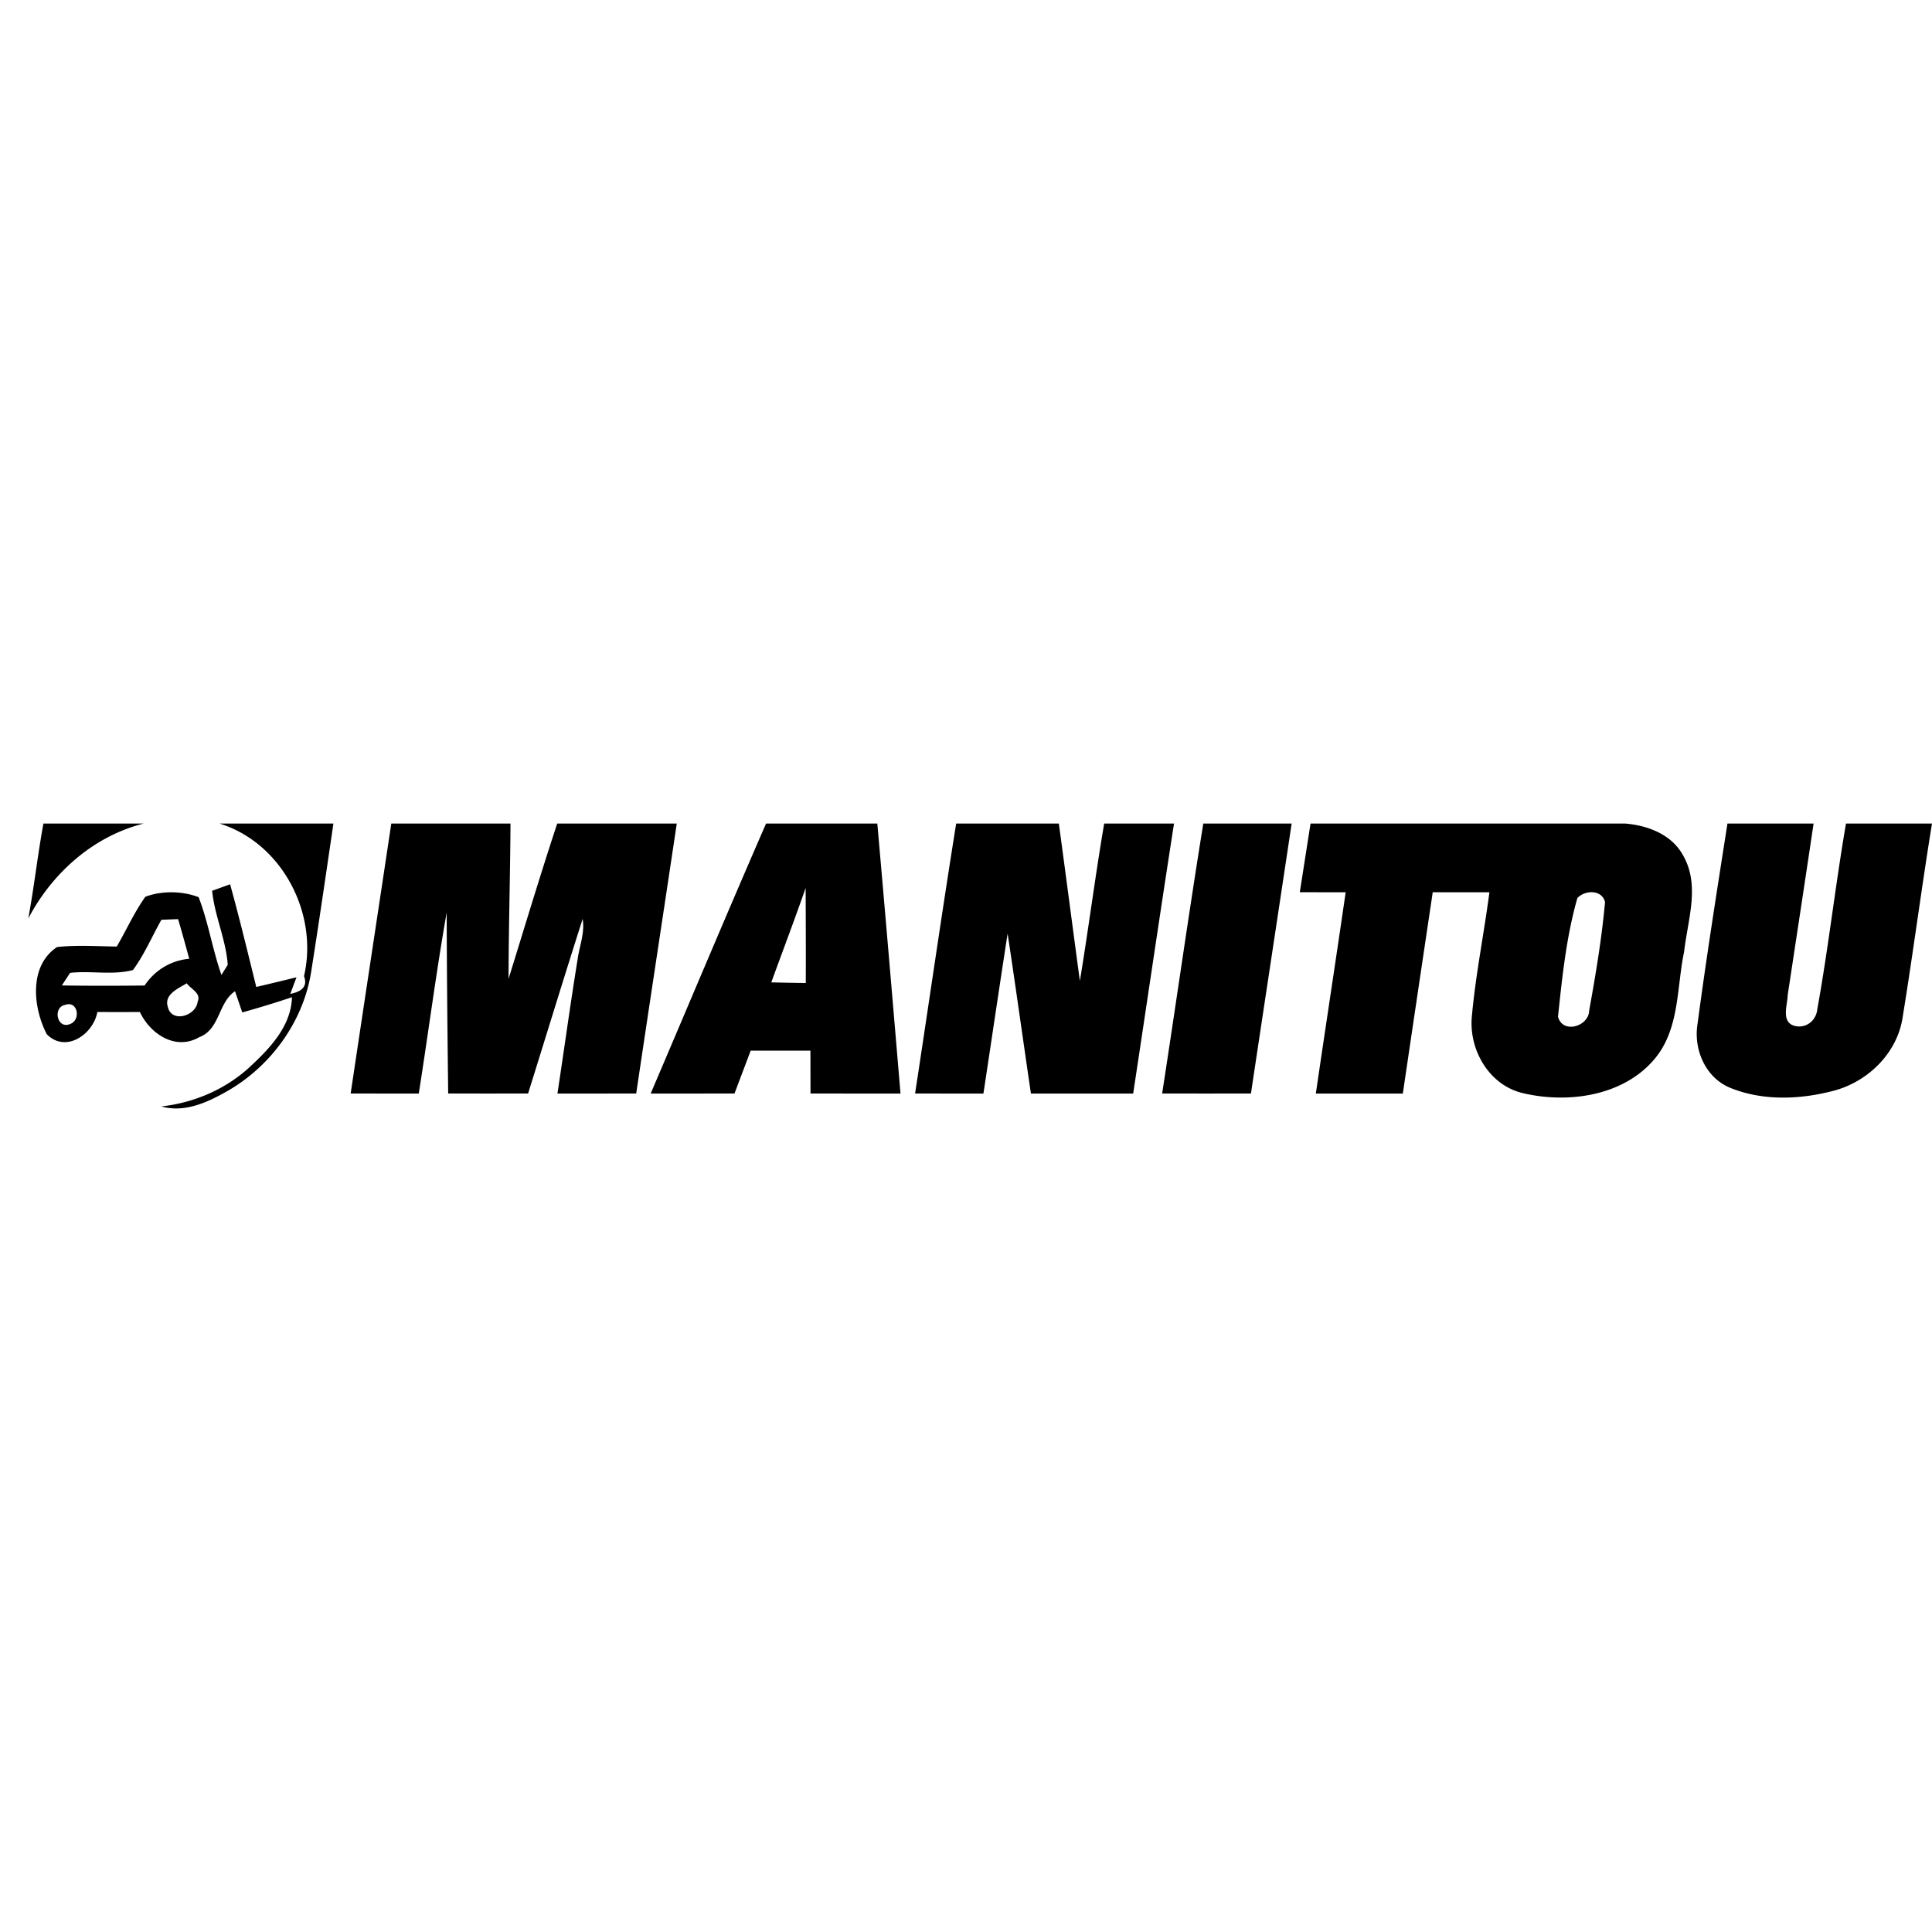 <?xml version="1.0" encoding="UTF-8" standalone="no"?>
<svg
   
   
   
   
   xmlns="http://www.w3.org/2000/svg"
   id="svg6"
   version="1.1"
   viewBox="0 0 1377.143 1376.529"
   height="2500"
   width="2500">
  <path
     id="path2"
     d="m 30.955,586.717 h 71.453 c -35.904,9.077 -65.282,35.292 -82.262,67.726 4.181,-22.488 6.678,-45.235 10.809,-67.726 z m 125.512,0 h 81.191 c -5.202,35.445 -10.354,70.941 -15.962,106.335 -5.867,35.699 -29.325,67.422 -60.692,84.963 -13.82,7.806 -29.935,14.942 -46.002,10.354 22.288,-2.5 43.709,-11.319 60.742,-26.063 15.046,-13.666 31.771,-30.188 32.385,-51.813 -11.679,3.927 -23.563,7.548 -35.445,10.861 -1.274,-3.772 -3.875,-11.32 -5.149,-15.096 -12.087,8.009 -10.66,27.184 -25.5,32.742 -16.881,9.788 -34.987,-2.294 -42.331,-17.952 a 2941.45,2941.45 0 0 1 -30.294,0 c -2.958,15.965 -22.541,29.529 -36.057,15.863 -9.844,-18.974 -12.954,-48.756 7.345,-62.169 14.127,-1.531 28.405,-0.511 42.532,-0.358 6.887,-11.781 12.444,-24.327 20.351,-35.446 11.577,-4.435 26.367,-4.229 37.994,0.257 6.987,18.003 9.843,37.229 16.271,55.438 1.121,-1.786 3.365,-5.406 4.487,-7.192 -1.226,-18.001 -9.333,-34.78 -11.119,-52.784 3.213,-1.173 9.587,-3.467 12.802,-4.643 6.731,24.226 12.597,48.756 18.665,73.186 9.59,-2.244 19.125,-4.537 28.662,-6.887 l -4.438,11.833 c 5.765,-1.123 13.108,-3.877 9.792,-12.646 10.456,-44.78 -15.759,-95.012 -60.23,-108.783 m -41.412,68.595 c -6.733,11.934 -12.137,24.733 -20.248,35.803 -14.482,3.875 -29.986,0.354 -44.829,2.038 -1.479,2.244 -4.436,6.731 -5.864,8.976 19.635,0.307 39.271,0.257 58.956,0.053 7.293,-10.915 18.614,-17.85 31.824,-19.075 -2.602,-9.436 -5.151,-18.868 -7.956,-28.254 -2.958,0.102 -8.924,0.357 -11.883,0.459 m 4.589,62.168 c 2.652,11.68 20.146,6.375 21.218,-3.774 2.754,-6.119 -4.896,-8.976 -7.753,-13.106 -6.069,3.723 -16.37,7.903 -13.465,16.88 m -73.287,-1.479 c -8.873,1.683 -5.763,17.339 3.314,13.718 8.214,-2.499 6.02,-17.134 -3.314,-13.718 z m 232.559,-129.284 h 84.966 c -0.204,36.873 -1.328,73.745 -1.377,110.67 11.475,-36.925 22.542,-73.95 34.679,-110.67 h 85.221 c -9.588,64.157 -19.378,128.263 -28.916,192.424 -18.718,0.05 -37.434,0.05 -56.149,0.05 4.843,-31.774 9.179,-63.646 14.331,-95.37 1.275,-9.689 5.354,-19.228 3.621,-29.07 -13.211,41.361 -25.908,82.926 -38.862,124.391 -18.973,0.05 -37.996,0.05 -56.966,0 -0.511,-42.996 -0.969,-86.039 -1.071,-129.03 -7.548,42.89 -13.108,86.088 -19.892,129.08 -16.216,0 -32.383,0 -48.552,-0.05 9.588,-64.162 19.329,-128.268 28.967,-192.425 z m 267.136,0 h 79.306 c 5.66,64.157 11.116,128.316 16.523,192.473 -21.369,0 -42.787,0 -64.158,-0.05 0,-10.149 -0.05,-20.35 -0.05,-30.55 h -42.585 c -3.825,10.2 -7.7,20.35 -11.524,30.55 -19.941,0.05 -39.832,0.05 -59.772,0.05 27.435,-64.156 54.365,-128.519 82.26,-192.473 m 3.723,113.219 c 8.214,0.203 16.371,0.357 24.583,0.459 0.104,-22.542 0,-45.135 -0.102,-67.727 -7.853,22.542 -16.321,44.828 -24.481,67.268 z m 131.785,-113.219 h 73.183 c 5.101,37.383 9.945,74.816 14.996,112.199 6.17,-37.331 10.961,-74.868 17.336,-112.199 h 49.774 c -9.991,64.105 -19.375,128.316 -29.116,192.474 h -72.884 c -5.606,-37.995 -10.856,-76.041 -16.625,-114.037 -5.86,37.996 -11.475,76.042 -17.231,114.037 -16.273,0 -32.49,0 -48.708,-0.05 9.792,-64.107 19.022,-128.369 29.275,-192.424 z m 176.153,0 h 62.981 c -9.638,64.157 -19.379,128.263 -29.02,192.424 -21.107,0.05 -42.225,0.05 -63.287,0 9.897,-64.107 18.971,-128.369 29.326,-192.424 z m 76.443,0 h 224.249 c 16.117,1.327 33.15,7.752 41.259,22.643 12.343,21.268 3.366,45.952 0.816,68.543 -5.254,24.939 -3.218,53.296 -19.433,74.563 -21.825,28.199 -62.371,34.22 -95.316,26.466 -24.021,-5.453 -38.708,-30.6 -36.616,-54.312 2.649,-29.835 8.666,-59.21 12.541,-88.895 -13.463,0 -26.924,0 -40.392,-0.05 -7.137,47.837 -14.273,95.674 -21.316,143.514 h -62.017 c 6.988,-47.839 14.334,-95.626 21.267,-143.464 -10.911,0 -21.823,-0.05 -32.69,-0.05 2.549,-16.319 5.1,-32.637 7.648,-48.958 m 190.185,53.194 c -7.805,27.282 -10.817,56.201 -13.776,84.505 3.218,12.444 21.835,7.038 22.188,-4.283 4.643,-25.602 8.979,-51.46 11.32,-77.418 -2.141,-9.078 -14.433,-8.72 -19.732,-2.804 z m 106.994,-53.194 h 61.403 c -6.065,40.799 -12.292,81.547 -18.463,122.297 -0.152,7.192 -5.045,19.583 5.354,22.031 8.01,1.786 15.047,-4.079 15.76,-12.035 7.958,-43.86 12.854,-88.331 20.449,-132.293 h 61.304 c -7.496,46.002 -13.462,92.31 -20.963,138.312 -3.824,25.091 -24.225,45.238 -48.24,51.916 -24.225,6.529 -51.153,7.756 -74.717,-1.888 -17.7,-7.291 -26.267,-27.592 -23.153,-45.847 6.32,-47.632 13.87,-95.065 21.266,-142.493 z" />
</svg>
